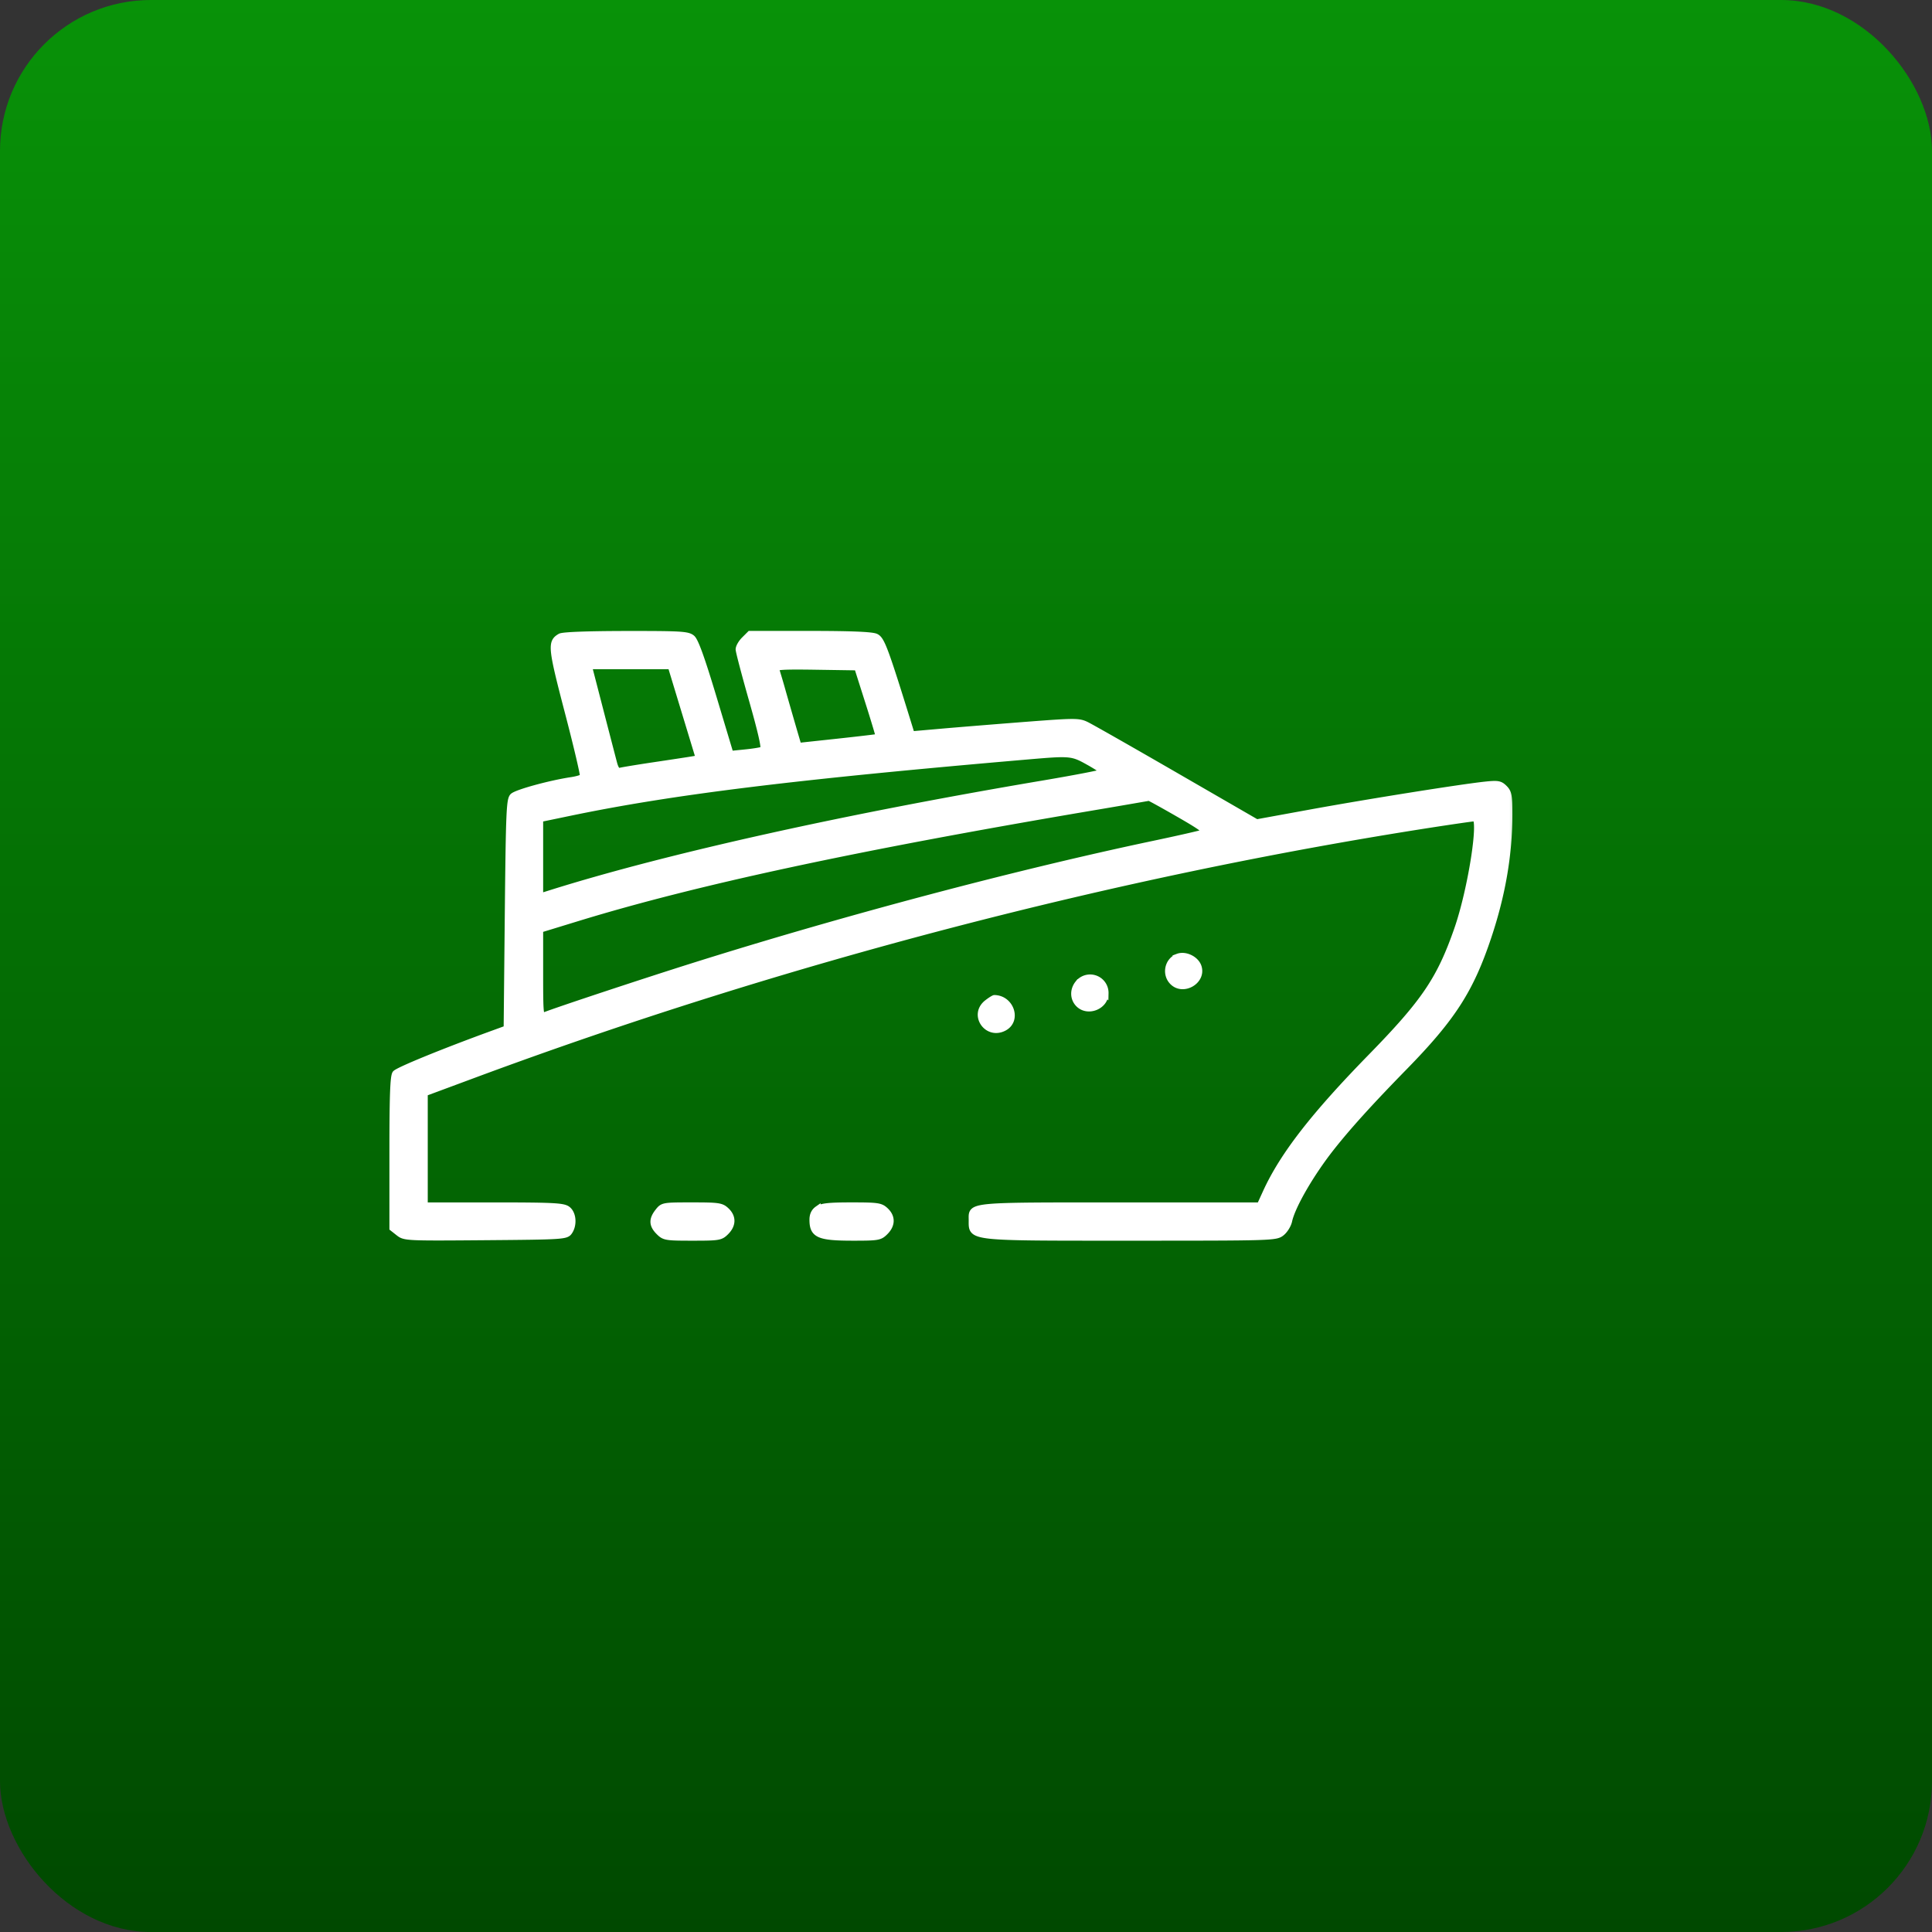 <svg width="96" height="96" fill="none" xmlns="http://www.w3.org/2000/svg">
  <rect width="100%" height="100%" fill="#333333" stroke="none"/>
  <rect width="96" height="96" rx="7.5" fill="url(#a)"/>
  <mask id="b" maskUnits="userSpaceOnUse" x="18.5" y="30.5" width="57" height="32" fill="#000">
    <path fill="#fff" d="M18.5 30.5h57v32h-57z"/>
    <path fill-rule="evenodd" clip-rule="evenodd" d="M27.836 31.627c-.488.283-.461.542.384 3.776.444 1.7.78 3.133.746 3.187-.033.053-.291.132-.574.174-1.059.159-2.73.617-2.912.8-.17.168-.195.79-.247 5.865l-.057 5.677-.63.23c-2.468.896-4.782 1.842-4.903 2.002-.108.143-.143 1.118-.143 3.939v3.748l.307.242c.302.236.387.24 4.31.208 3.809-.03 4.01-.043 4.165-.255.253-.346.206-.936-.093-1.145-.216-.152-.764-.178-3.67-.178h-3.414v-5.578l2.494-.926c15.259-5.665 31.838-9.995 47.625-12.439 1.045-.161 1.968-.294 2.052-.294.372 0-.19 3.57-.87 5.52-.865 2.481-1.63 3.613-4.287 6.332-2.845 2.913-4.376 4.886-5.219 6.727l-.301.658h-6.904c-7.66 0-7.415-.024-7.411.722.004.91-.257.88 7.887.88 7.057 0 7.223-.004 7.51-.23.161-.126.33-.397.374-.6.16-.744 1.09-2.35 2.103-3.635.831-1.054 1.943-2.282 3.63-4.007 2.405-2.46 3.294-3.845 4.181-6.513.693-2.085 1.031-4.068 1.031-6.051 0-.931-.03-1.092-.244-1.306-.216-.215-.327-.235-.946-.17-1.183.123-5.829.864-8.672 1.382l-2.694.492-4.038-2.333c-2.22-1.283-4.216-2.418-4.434-2.522-.37-.176-.575-.175-2.958.008-1.408.109-3.27.26-4.136.335l-1.577.138-.107-.346c-1.21-3.912-1.383-4.375-1.674-4.507-.2-.091-1.246-.134-3.276-.134h-2.98l-.282.281c-.155.155-.28.374-.278.487.002.113.304 1.262.672 2.553.452 1.59.626 2.37.54 2.42-.07.039-.462.105-.872.146l-.745.075-.835-2.78c-.59-1.965-.906-2.84-1.074-2.982-.214-.18-.547-.2-3.292-.197-1.92.003-3.132.049-3.262.124Zm6.19 3.764.695 2.288-.358.06c-.196.033-1.054.164-1.905.29-.852.128-1.611.254-1.689.281-.083.03-.185-.12-.252-.374-.062-.233-.369-1.416-.683-2.629l-.57-2.204h4.067l.695 2.288Zm9.114-.517c.3.942.533 1.724.52 1.738-.014.013-.915.12-2.004.238l-1.979.213-.22-.749c-.12-.412-.359-1.239-.53-1.837a39.43 39.43 0 0 0-.363-1.234c-.044-.115.37-.139 1.988-.114l2.043.031.545 1.714Zm10.943 2.99c.404.227.735.446.735.487 0 .042-1.329.3-2.953.575-9.88 1.668-18.696 3.629-24.482 5.445l-.544.171v-3.846l1.462-.304c5.12-1.064 11.114-1.802 22.79-2.807 2.095-.18 2.182-.173 2.992.28Zm4.487 2.591c1.138.654 1.391.843 1.221.912-.117.047-1.22.299-2.45.558-6.841 1.444-15.343 3.698-22.828 6.052-2.501.787-6.837 2.223-7.473 2.476-.187.074-.201-.07-.201-2.09v-2.17l1.92-.588c5.83-1.783 13.698-3.475 25.371-5.456a520.97 520.97 0 0 0 2.965-.508c.022-.006.686.36 1.475.814Zm-.046 7.083c-.509.192-.648.87-.259 1.259.533.532 1.526-.054 1.289-.763-.127-.381-.658-.637-1.03-.496Zm-4.965 1.333c-.255.323-.24.754.034 1.028.464.463 1.34.107 1.34-.545a.766.766 0 0 0-1.374-.483Zm-4.516.958c-.755.593.007 1.699.858 1.244.7-.374.343-1.462-.486-1.48-.038 0-.206.105-.372.236Zm-16.348 10.37c-.312.396-.3.677.044 1.02.268.267.349.28 1.668.28 1.32 0 1.4-.013 1.668-.28.353-.353.36-.751.016-1.073-.244-.229-.385-.25-1.712-.25-1.426 0-1.45.005-1.684.303Zm7.93-.124c-.174.122-.255.295-.253.544.003.743.316.88 2.002.88 1.26 0 1.347-.014 1.613-.28.353-.353.36-.751.016-1.073-.243-.228-.385-.25-1.694-.25-1.108 0-1.487.04-1.684.18Z"/>
  </mask>
  <path fill-rule="evenodd" clip-rule="evenodd" d="M27.836 31.627c-.488.283-.461.542.384 3.776.444 1.7.78 3.133.746 3.187-.033.053-.291.132-.574.174-1.059.159-2.73.617-2.912.8-.17.168-.195.79-.247 5.865l-.057 5.677-.63.23c-2.468.896-4.782 1.842-4.903 2.002-.108.143-.143 1.118-.143 3.939v3.748l.307.242c.302.236.387.24 4.31.208 3.809-.03 4.01-.043 4.165-.255.253-.346.206-.936-.093-1.145-.216-.152-.764-.178-3.67-.178h-3.414v-5.578l2.494-.926c15.259-5.665 31.838-9.995 47.625-12.439 1.045-.161 1.968-.294 2.052-.294.372 0-.19 3.57-.87 5.52-.865 2.481-1.63 3.613-4.287 6.332-2.845 2.913-4.376 4.886-5.219 6.727l-.301.658h-6.904c-7.66 0-7.415-.024-7.411.722.004.91-.257.88 7.887.88 7.057 0 7.223-.004 7.51-.23.161-.126.33-.397.374-.6.16-.744 1.09-2.35 2.103-3.635.831-1.054 1.943-2.282 3.63-4.007 2.405-2.46 3.294-3.845 4.181-6.513.693-2.085 1.031-4.068 1.031-6.051 0-.931-.03-1.092-.244-1.306-.216-.215-.327-.235-.946-.17-1.183.123-5.829.864-8.672 1.382l-2.694.492-4.038-2.333c-2.22-1.283-4.216-2.418-4.434-2.522-.37-.176-.575-.175-2.958.008-1.408.109-3.27.26-4.136.335l-1.577.138-.107-.346c-1.21-3.912-1.383-4.375-1.674-4.507-.2-.091-1.246-.134-3.276-.134h-2.98l-.282.281c-.155.155-.28.374-.278.487.002.113.304 1.262.672 2.553.452 1.59.626 2.37.54 2.42-.07.039-.462.105-.872.146l-.745.075-.835-2.78c-.59-1.965-.906-2.84-1.074-2.982-.214-.18-.547-.2-3.292-.197-1.92.003-3.132.049-3.262.124Zm6.19 3.764.695 2.288-.358.06c-.196.033-1.054.164-1.905.29-.852.128-1.611.254-1.689.281-.083.03-.185-.12-.252-.374-.062-.233-.369-1.416-.683-2.629l-.57-2.204h4.067l.695 2.288Zm9.114-.517c.3.942.533 1.724.52 1.738-.014.013-.915.12-2.004.238l-1.979.213-.22-.749c-.12-.412-.359-1.239-.53-1.837a39.43 39.43 0 0 0-.363-1.234c-.044-.115.37-.139 1.988-.114l2.043.031.545 1.714Zm10.943 2.99c.404.227.735.446.735.487 0 .042-1.329.3-2.953.575-9.88 1.668-18.696 3.629-24.482 5.445l-.544.171v-3.846l1.462-.304c5.12-1.064 11.114-1.802 22.79-2.807 2.095-.18 2.182-.173 2.992.28Zm4.487 2.591c1.138.654 1.391.843 1.221.912-.117.047-1.22.299-2.45.558-6.841 1.444-15.343 3.698-22.828 6.052-2.501.787-6.837 2.223-7.473 2.476-.187.074-.201-.07-.201-2.09v-2.17l1.92-.588c5.83-1.783 13.698-3.475 25.371-5.456a520.97 520.97 0 0 0 2.965-.508c.022-.006.686.36 1.475.814Zm-.046 7.083c-.509.192-.648.87-.259 1.259.533.532 1.526-.054 1.289-.763-.127-.381-.658-.637-1.03-.496Zm-4.965 1.333c-.255.323-.24.754.034 1.028.464.463 1.34.107 1.34-.545a.766.766 0 0 0-1.374-.483Zm-4.516.958c-.755.593.007 1.699.858 1.244.7-.374.343-1.462-.486-1.48-.038 0-.206.105-.372.236Zm-16.348 10.37c-.312.396-.3.677.044 1.02.268.267.349.28 1.668.28 1.32 0 1.4-.013 1.668-.28.353-.353.36-.751.016-1.073-.244-.229-.385-.25-1.712-.25-1.426 0-1.45.005-1.684.303Zm7.93-.124c-.174.122-.255.295-.253.544.003.743.316.88 2.002.88 1.26 0 1.347-.014 1.613-.28.353-.353.36-.751.016-1.073-.243-.228-.385-.25-1.694-.25-1.108 0-1.487.04-1.684.18Z" fill="#fff"/>
  <path clip-rule="evenodd" d="M27.836 31.627c-.488.283-.461.542.384 3.776.444 1.7.78 3.133.746 3.187-.033.053-.291.132-.574.174-1.059.159-2.73.617-2.912.8-.17.168-.195.79-.247 5.865l-.057 5.677-.63.23c-2.468.896-4.782 1.842-4.903 2.002-.108.143-.143 1.118-.143 3.939v3.748l.307.242c.302.236.387.24 4.31.208 3.809-.03 4.01-.043 4.165-.255.253-.346.206-.936-.093-1.145-.216-.152-.764-.178-3.67-.178h-3.414v-5.578l2.494-.926c15.259-5.665 31.838-9.995 47.625-12.439 1.045-.161 1.968-.294 2.052-.294.372 0-.19 3.57-.87 5.52-.865 2.481-1.63 3.613-4.287 6.332-2.845 2.913-4.376 4.886-5.219 6.727l-.301.658h-6.904c-7.66 0-7.415-.024-7.411.722.004.91-.257.88 7.887.88 7.057 0 7.223-.004 7.51-.23.161-.126.33-.397.374-.6.16-.744 1.09-2.35 2.103-3.635.831-1.054 1.943-2.282 3.63-4.007 2.405-2.46 3.294-3.845 4.181-6.513.693-2.085 1.031-4.068 1.031-6.051 0-.931-.03-1.092-.244-1.306-.216-.215-.327-.235-.946-.17-1.183.123-5.829.864-8.672 1.382l-2.694.492-4.038-2.333c-2.22-1.283-4.216-2.418-4.434-2.522-.37-.176-.575-.175-2.958.008-1.408.109-3.27.26-4.136.335l-1.577.138-.107-.346c-1.21-3.912-1.383-4.375-1.674-4.507-.2-.091-1.246-.134-3.276-.134h-2.98l-.282.281c-.155.155-.28.374-.278.487.002.113.304 1.262.672 2.553.452 1.59.626 2.37.54 2.42-.07.039-.462.105-.872.146l-.745.075-.835-2.78c-.59-1.965-.906-2.84-1.074-2.982-.214-.18-.547-.2-3.292-.197-1.92.003-3.132.049-3.262.124Zm6.19 3.764.695 2.288-.358.06c-.196.033-1.054.164-1.905.29-.852.128-1.611.254-1.689.281-.083.03-.185-.12-.252-.374-.062-.233-.369-1.416-.683-2.629l-.57-2.204h4.067l.695 2.288Zm9.114-.517c.3.942.533 1.724.52 1.738-.014.013-.915.12-2.004.238l-1.979.213-.22-.749c-.12-.412-.359-1.239-.53-1.837a39.43 39.43 0 0 0-.363-1.234c-.044-.115.37-.139 1.988-.114l2.043.031.545 1.714Zm10.943 2.99c.404.227.735.446.735.487 0 .042-1.329.3-2.953.575-9.88 1.668-18.696 3.629-24.482 5.445l-.544.171v-3.846l1.462-.304c5.12-1.064 11.114-1.802 22.79-2.807 2.095-.18 2.182-.173 2.992.28Zm4.487 2.591c1.138.654 1.391.843 1.221.912-.117.047-1.22.299-2.45.558-6.841 1.444-15.343 3.698-22.828 6.052-2.501.787-6.837 2.223-7.473 2.476-.187.074-.201-.07-.201-2.09v-2.17l1.92-.588c5.83-1.783 13.698-3.475 25.371-5.456a520.97 520.97 0 0 0 2.965-.508c.022-.006.686.36 1.475.814Zm-.046 7.083c-.509.192-.648.87-.259 1.259.533.532 1.526-.054 1.289-.763-.127-.381-.658-.637-1.03-.496Zm-4.965 1.333c-.255.323-.24.754.034 1.028.464.463 1.34.107 1.34-.545a.766.766 0 0 0-1.374-.483Zm-4.516.958c-.755.593.007 1.699.858 1.244.7-.374.343-1.462-.486-1.48-.038 0-.206.105-.372.236Zm-16.348 10.37c-.312.396-.3.677.044 1.02.268.267.349.28 1.668.28 1.32 0 1.4-.013 1.668-.28.353-.353.36-.751.016-1.073-.244-.229-.385-.25-1.712-.25-1.426 0-1.45.005-1.684.303Zm7.93-.124c-.174.122-.255.295-.253.544.003.743.316.88 2.002.88 1.26 0 1.347-.014 1.613-.28.353-.353.36-.751.016-1.073-.243-.228-.385-.25-1.694-.25-1.108 0-1.487.04-1.684.18Z" stroke="#fff" stroke-width=".3" mask="url(#b)"/>
  <defs>
    <linearGradient id="a" x1="48" y1="0" x2="48" y2="96" gradientUnits="userSpaceOnUse">
      <stop stop-color="#089208"/>
      <stop offset="1" stop-color="#004900"/>
    </linearGradient>
  </defs>
</svg>